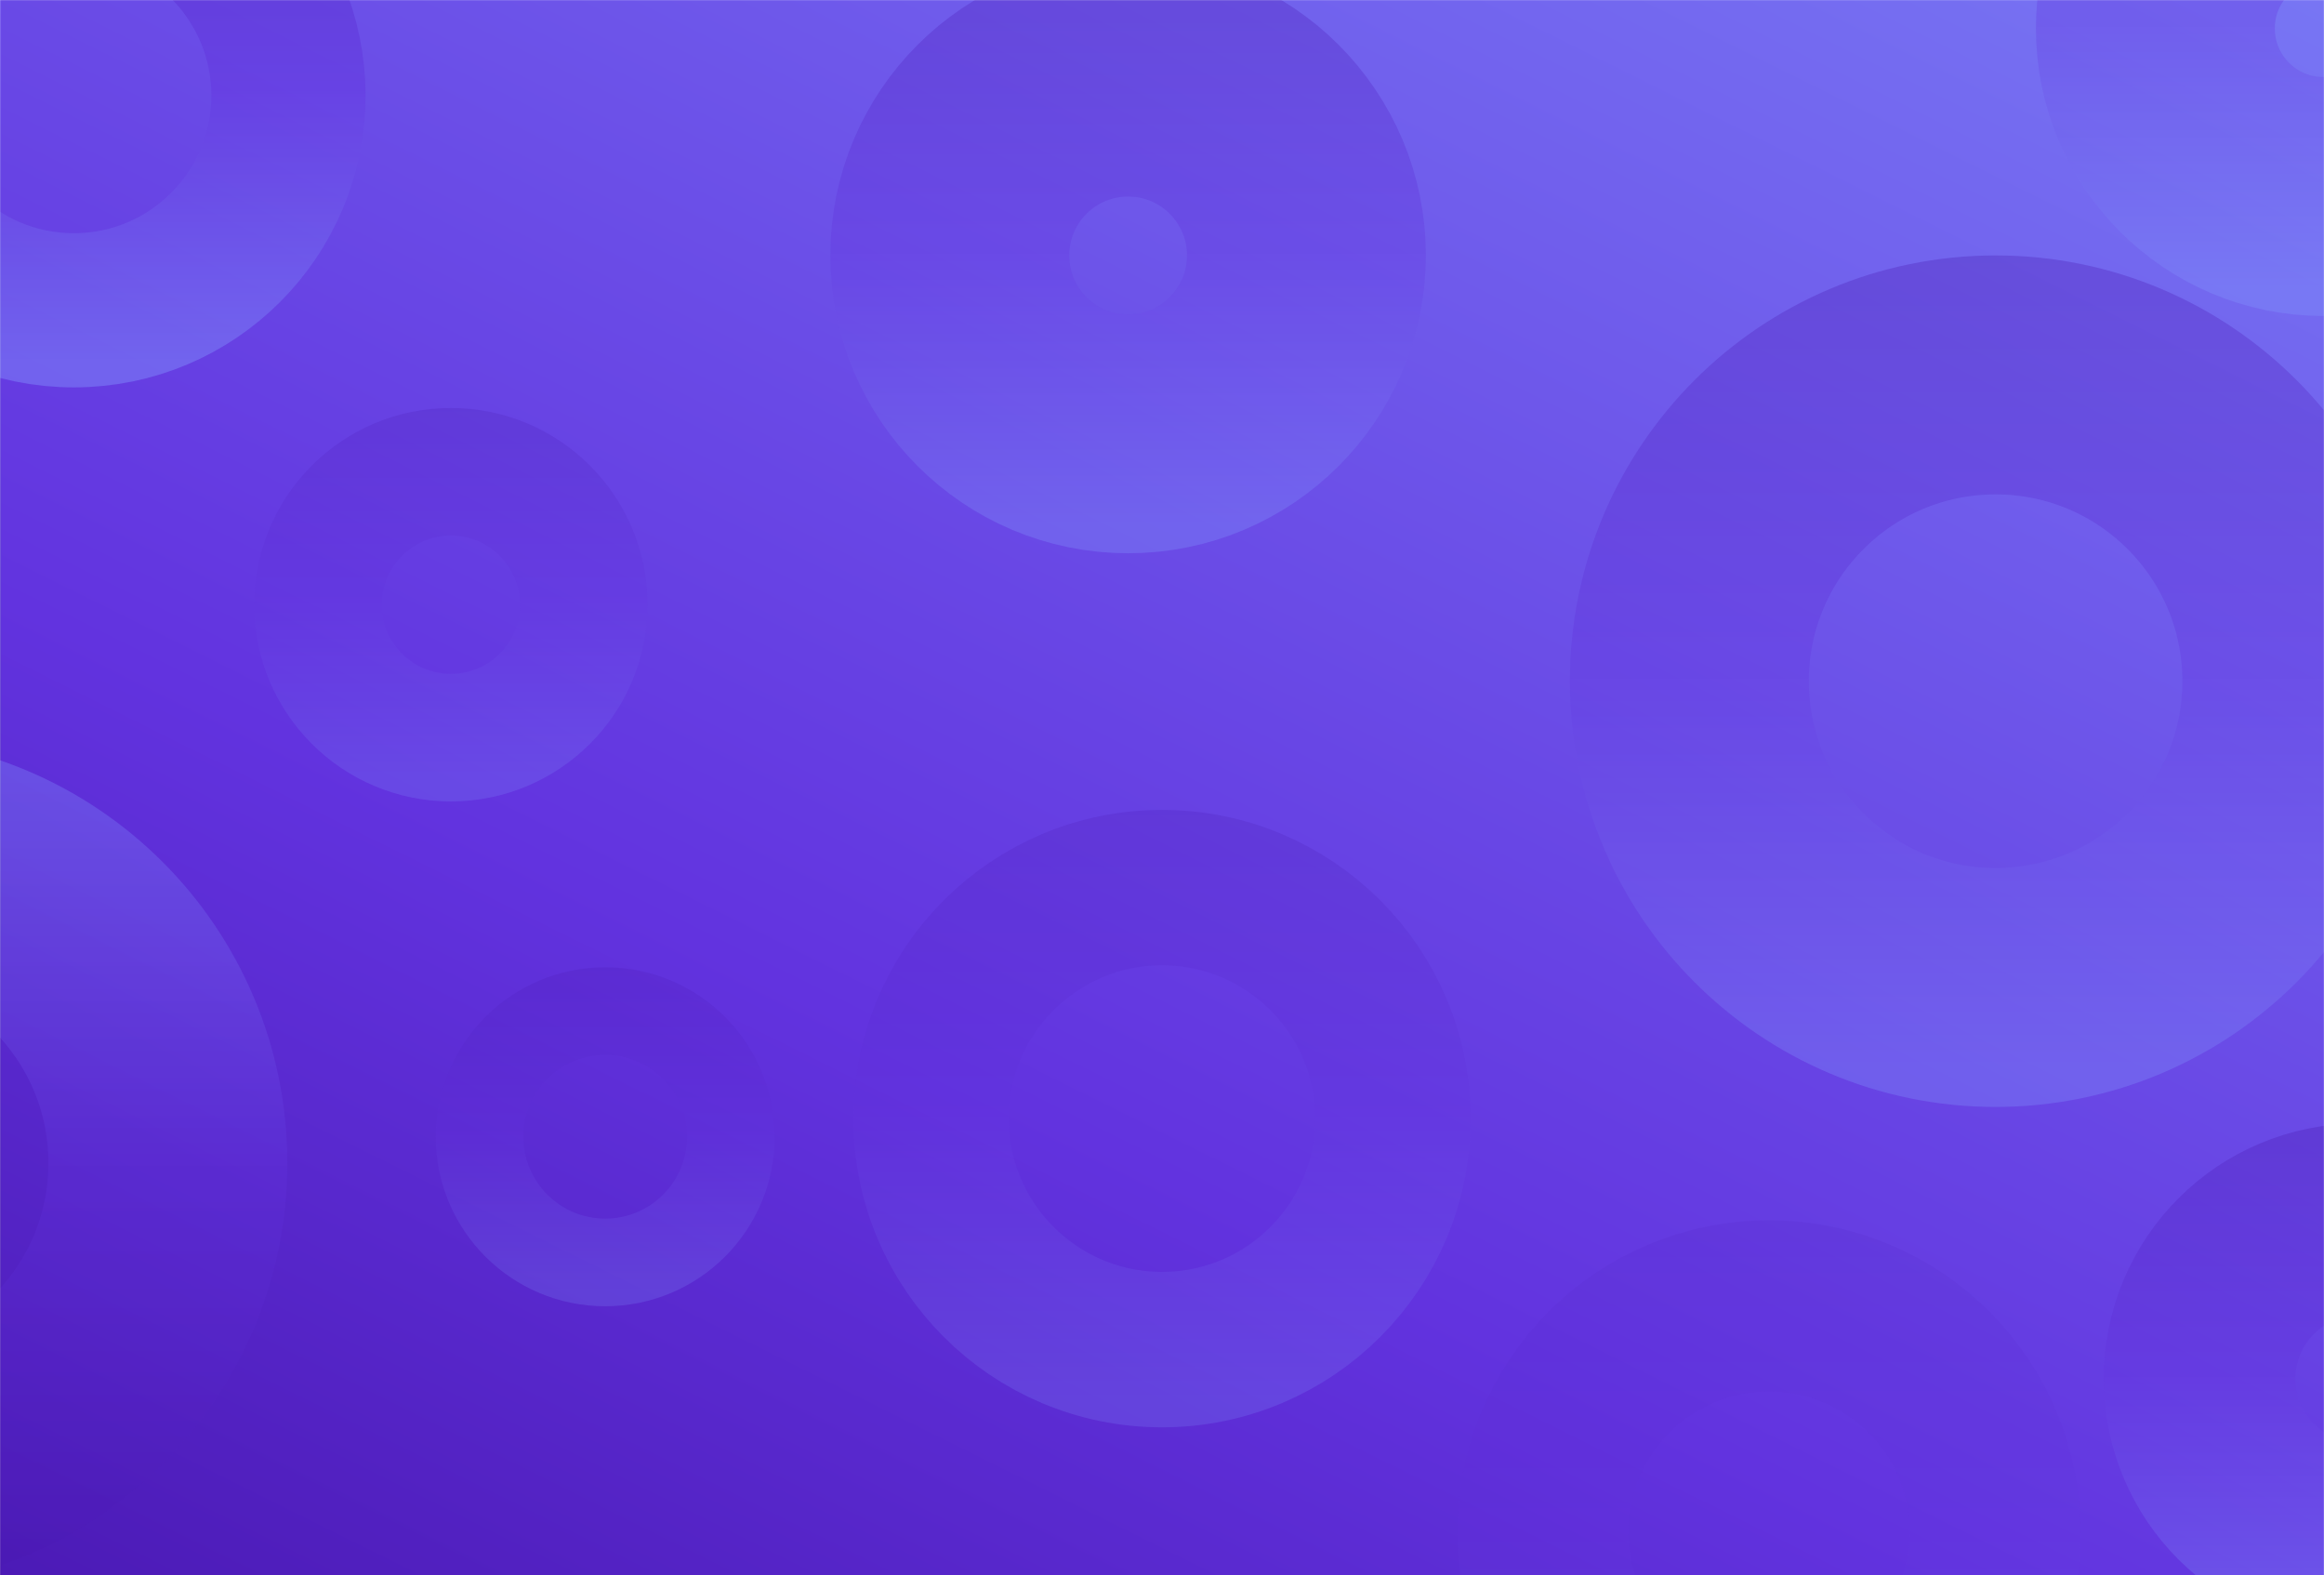 <svg xmlns="http://www.w3.org/2000/svg" xmlns:xlink="http://www.w3.org/1999/xlink" width="1920" height="1301" fill="none" xmlns:v="https://vecta.io/nano"><mask id="A" mask-type="alpha" maskUnits="userSpaceOnUse" x="0" y="0" width="1920" height="1302"><path fill="#c4c4c4" d="M0 0h1920v1302H0z"/></mask><g mask="url(#A)"><path fill="url(#B)" d="M0 0h1920v1302H0z"/><path transform="rotate(180 1921 1302)" fill="url(#C)" d="M1921 1302h1920v1302H1921z"/><g style="mix-blend-mode:lighten" opacity=".3"><path d="M-367.312 960.68c0-139.724 113.268-252.992 252.992-252.992S138.67 820.956 138.67 960.68s-113.268 253-252.99 253-252.992-113.27-252.992-253z" stroke="url(#D)" stroke-width="197.377"/></g><g style="mix-blend-mode:lighten" opacity=".3"><circle cx="1949" cy="1139" r="131.81" stroke="url(#E)" stroke-width="158.38"/></g><g style="mix-blend-mode:lighten" opacity=".3"><path d="M1901.67 562.68c0 139.723-113.27 252.99-253 252.99s-253-113.268-253-252.99 113.27-252.992 253-252.992 253 113.27 253 252.992z" stroke="url(#F)" stroke-width="197.377"/></g><g style="mix-blend-mode:lighten" opacity=".3"><circle cx="932" cy="211" r="147.312" stroke="url(#G)" stroke-width="197.377"/></g><g style="mix-blend-mode:lighten" opacity=".3"><circle cx="1919.5" cy="23.5" r="138.812" stroke="url(#H)" stroke-width="197.377"/></g><g style="mix-blend-mode:lighten" opacity=".2"><circle cx="372.5" cy="499.5" r="109.81" stroke="url(#I)" stroke-width="105.38"/></g><g style="mix-blend-mode:lighten" opacity=".2"><circle cx="500" cy="939" r="103.81" stroke="url(#J)" stroke-width="72.38"/></g><g style="mix-blend-mode:lighten" opacity=".1"><circle cx="1461.5" cy="1265.5" r="186.81" stroke="url(#K)" stroke-width="141.38"/></g><g style="mix-blend-mode:lighten" opacity=".2"><circle cx="960" cy="924" r="190.81" stroke="url(#L)" stroke-width="128.38"/></g><g style="mix-blend-mode:lighten" opacity=".4"><circle cx="61" cy="79" r="177.31" stroke="url(#M)" stroke-width="127.38"/></g></g><defs><linearGradient id="B" x1="960" y1="0" x2="960" y2="1302" xlink:href="#N"><stop stop-color="#6c4feb"/><stop offset="1" stop-color="#4816af"/></linearGradient><linearGradient id="C" x1="3841" y1="1165" x2="2559.85" y2="3740.12" xlink:href="#N"><stop stop-color="#4816af"/><stop offset=".295" stop-color="#6233df"/><stop offset="1" stop-color="#849bff"/></linearGradient><linearGradient id="D" x1="-114.32" y1="1312.36" x2="-114.32" y2="609" xlink:href="#N"><stop stop-color="#4816af"/><stop offset=".49" stop-color="#6233df"/><stop offset=".958" stop-color="#849bff"/><stop offset=".958" stop-color="#849bff"/></linearGradient><linearGradient id="E" x1="1949" y1="928" x2="1949" y2="1350" xlink:href="#N"><stop stop-color="#4816af"/><stop offset=".49" stop-color="#6233df"/><stop offset=".958" stop-color="#849bff"/><stop offset=".958" stop-color="#849bff"/></linearGradient><linearGradient id="F" x1="1648.68" y1="211" x2="1648.68" y2="914.359" xlink:href="#N"><stop stop-color="#4816af"/><stop offset=".49" stop-color="#6233df"/><stop offset=".958" stop-color="#849bff"/><stop offset=".958" stop-color="#849bff"/></linearGradient><linearGradient id="G" x1="932" y1="-35" x2="932" y2="457" xlink:href="#N"><stop stop-color="#4816af"/><stop offset=".49" stop-color="#6233df"/><stop offset=".958" stop-color="#849bff"/><stop offset=".958" stop-color="#849bff"/></linearGradient><linearGradient id="H" x1="1919.5" y1="-214" x2="1919.5" y2="261" xlink:href="#N"><stop stop-color="#4816af"/><stop offset=".49" stop-color="#6233df"/><stop offset=".958" stop-color="#849bff"/><stop offset=".958" stop-color="#849bff"/></linearGradient><linearGradient id="I" x1="372.5" y1="337" x2="372.5" y2="662" xlink:href="#N"><stop stop-color="#4816af"/><stop offset=".49" stop-color="#6233df"/><stop offset=".958" stop-color="#849bff"/><stop offset=".958" stop-color="#849bff"/></linearGradient><linearGradient id="J" x1="500" y1="799" x2="500" y2="1079" xlink:href="#N"><stop stop-color="#4816af"/><stop offset=".49" stop-color="#6233df"/><stop offset=".958" stop-color="#849bff"/><stop offset=".958" stop-color="#849bff"/></linearGradient><linearGradient id="K" x1="1461.5" y1="1008" x2="1461.5" y2="1523" xlink:href="#N"><stop stop-color="#4816af"/><stop offset=".49" stop-color="#6233df"/><stop offset=".958" stop-color="#849bff"/><stop offset=".958" stop-color="#849bff"/></linearGradient><linearGradient id="L" x1="960" y1="669" x2="960" y2="1179" xlink:href="#N"><stop stop-color="#4816af"/><stop offset=".49" stop-color="#6233df"/><stop offset=".958" stop-color="#849bff"/><stop offset=".958" stop-color="#849bff"/></linearGradient><linearGradient id="M" x1="61" y1="-162" x2="61" y2="320" xlink:href="#N"><stop stop-color="#4816af"/><stop offset=".49" stop-color="#6233df"/><stop offset=".958" stop-color="#849bff"/><stop offset=".958" stop-color="#849bff"/></linearGradient><linearGradient id="N" gradientUnits="userSpaceOnUse"/></defs></svg>
